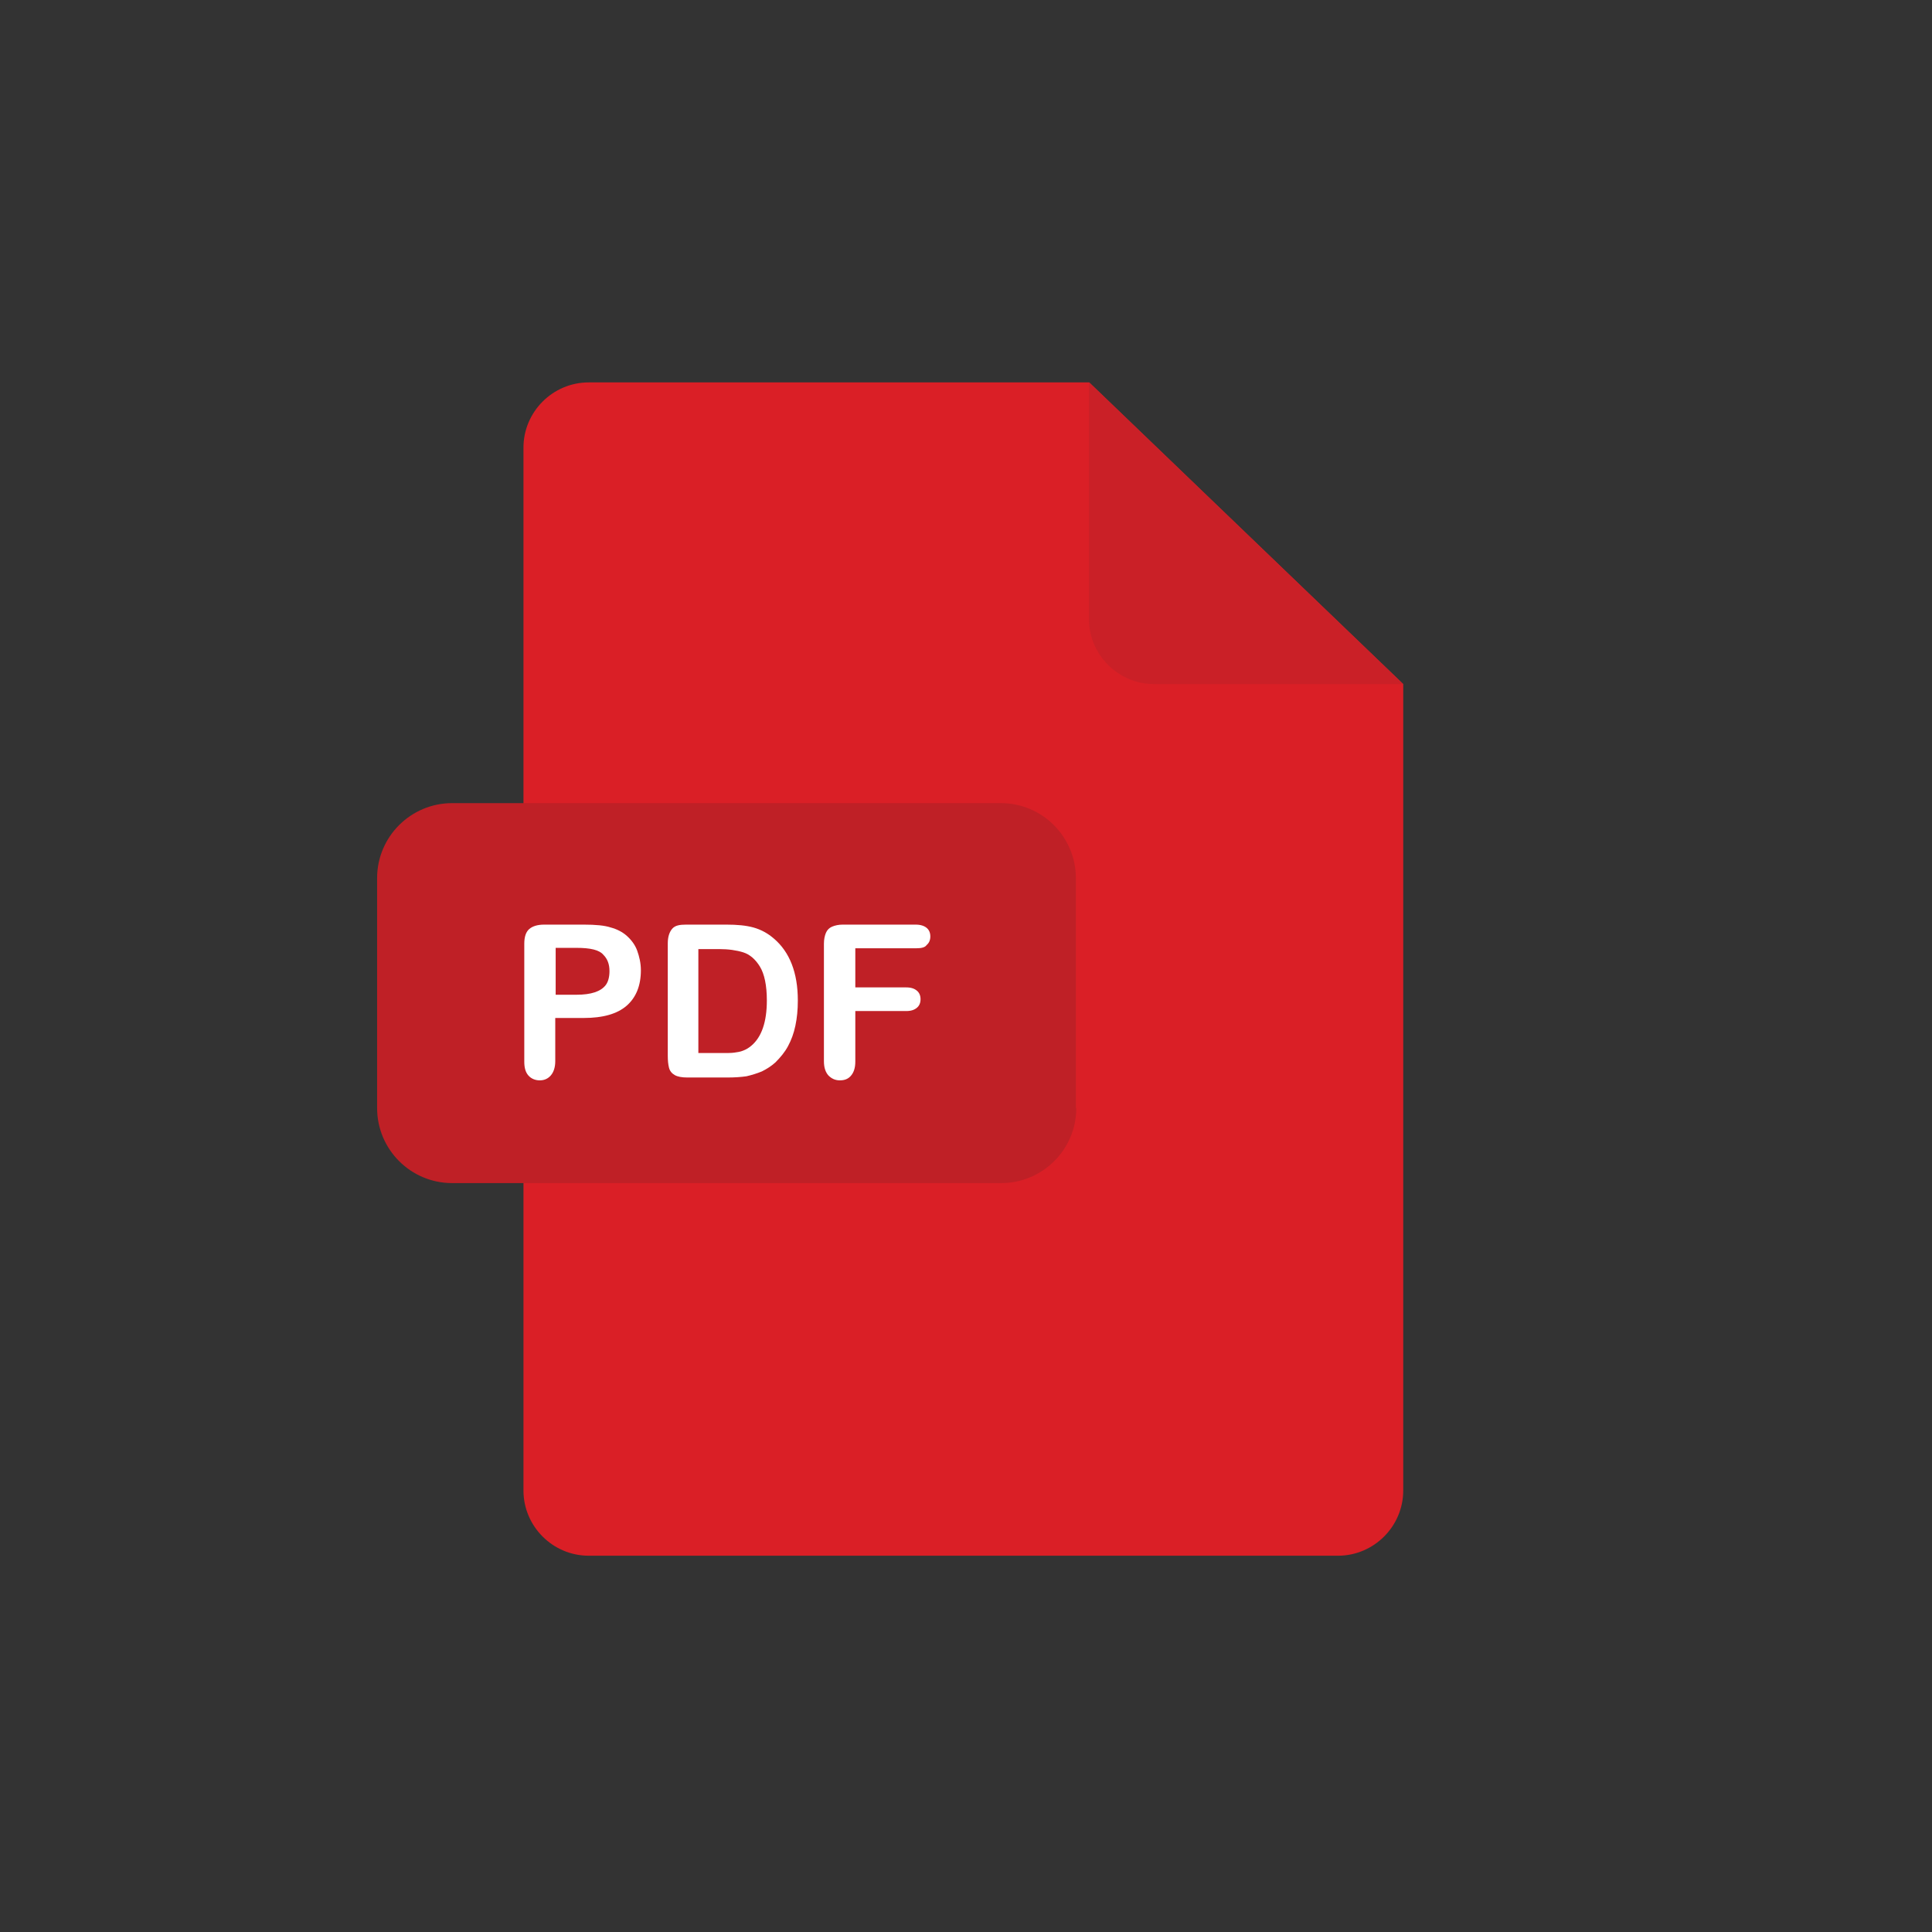 <?xml version="1.0" encoding="utf-8"?>
<!-- Generator: Adobe Illustrator 23.0.1, SVG Export Plug-In . SVG Version: 6.00 Build 0)  -->
<svg version="1.1" id="Layer_1" xmlns="http://www.w3.org/2000/svg" xmlns:xlink="http://www.w3.org/1999/xlink" x="0px" y="0px"
	 viewBox="0 0 473.9 473.9" style="enable-background:new 0 0 473.9 473.9;" xml:space="preserve">
<rect x="0" y="0" width="473.9" height="473.9" fill="#333333" stroke="none"/>
<style type="text/css">
	.st0{fill:#DA1F26;}
	.st1{fill:#CA2027;}
	.st2{fill:#BF2026;}
	.st3{fill:#FFFFFF;}
</style>
<path class="st0" d="M144.4,93.8c-8.8,0-16,7.2-16,16v255.8c0,8.8,7.2,16,16,16h183.8c8.8,0,16-7.2,16-16V167.8l-77-74
	C267.2,93.8,144.4,93.8,144.4,93.8z"/>
<path class="st1" d="M344.2,167.8h-61.1c-8.8,0-16-7.2-16-16v-58L344.2,167.8z"/>
<path class="st2" d="M264,271.8c0,10.2-8.3,18.4-18.4,18.4H110.9c-10.2,0-18.4-8.3-18.4-18.4v-56.4c0-10.2,8.3-18.4,18.4-18.4h134.6
	c10.2,0,18.4,8.3,18.4,18.4V271.8z"/>
<g>
	<path class="st3" d="M143.2,249.7h-7v10.6c0,1.5-0.4,2.7-1.1,3.5c-0.7,0.8-1.6,1.2-2.7,1.2c-1.1,0-2.1-0.4-2.8-1.2s-1-1.9-1-3.4
		v-28.9c0-1.7,0.4-2.9,1.2-3.6s2-1.1,3.7-1.1h9.7c2.9,0,5.1,0.2,6.6,0.7c1.5,0.4,2.9,1.1,4,2.1c1.1,1,2,2.2,2.5,3.6s0.9,3,0.9,4.8
		c0,3.8-1.2,6.7-3.5,8.7S147.9,249.7,143.2,249.7z M141.4,232.5h-5.1v11.5h5.1c1.8,0,3.3-0.2,4.5-0.6c1.2-0.4,2.1-1,2.7-1.8
		s0.9-2,0.9-3.4c0-1.7-0.5-3-1.5-4C147,233,144.8,232.5,141.4,232.5z"/>
	<path class="st3" d="M168.3,226.8h9.9c2.6,0,4.8,0.2,6.6,0.7c1.8,0.5,3.5,1.4,5,2.7c3.9,3.3,5.9,8.4,5.9,15.2
		c0,2.3-0.2,4.3-0.6,6.2c-0.4,1.9-1,3.5-1.8,5c-0.8,1.5-1.9,2.8-3.1,4c-1,0.9-2.1,1.6-3.3,2.2c-1.2,0.5-2.5,0.9-3.8,1.2
		c-1.4,0.2-2.9,0.3-4.6,0.3h-9.9c-1.4,0-2.4-0.2-3.1-0.6s-1.2-1-1.4-1.8c-0.2-0.8-0.3-1.7-0.3-3v-27.5c0-1.6,0.4-2.8,1.1-3.6
		S166.7,226.8,168.3,226.8z M171.3,232.8v25.5h5.8c1.3,0,2.3,0,3-0.1c0.7-0.1,1.5-0.2,2.2-0.5c0.8-0.3,1.4-0.7,2-1.2
		c2.5-2.1,3.8-5.8,3.8-11.1c0-3.7-0.6-6.5-1.7-8.3c-1.1-1.8-2.5-3-4.1-3.5c-1.6-0.5-3.6-0.8-5.9-0.8L171.3,232.8L171.3,232.8
		L171.3,232.8z"/>
	<path class="st3" d="M224.8,232.6h-15v9.6h12.5c1.2,0,2,0.3,2.6,0.8c0.6,0.5,0.9,1.2,0.9,2.1s-0.3,1.6-0.9,2.1s-1.4,0.8-2.6,0.8
		h-12.5v12.4c0,1.6-0.4,2.7-1.1,3.5c-0.7,0.8-1.6,1.1-2.7,1.1c-1.1,0-2-0.4-2.8-1.2c-0.7-0.8-1.1-1.9-1.1-3.5v-28.8
		c0-1.1,0.2-2,0.5-2.7c0.3-0.7,0.8-1.2,1.5-1.5c0.7-0.3,1.6-0.5,2.6-0.5h17.9c1.2,0,2.1,0.3,2.7,0.8c0.6,0.5,0.9,1.2,0.9,2.1
		c0,0.9-0.3,1.6-0.9,2.1C226.9,232.4,226,232.6,224.8,232.6z"/>
</g>
</svg>
